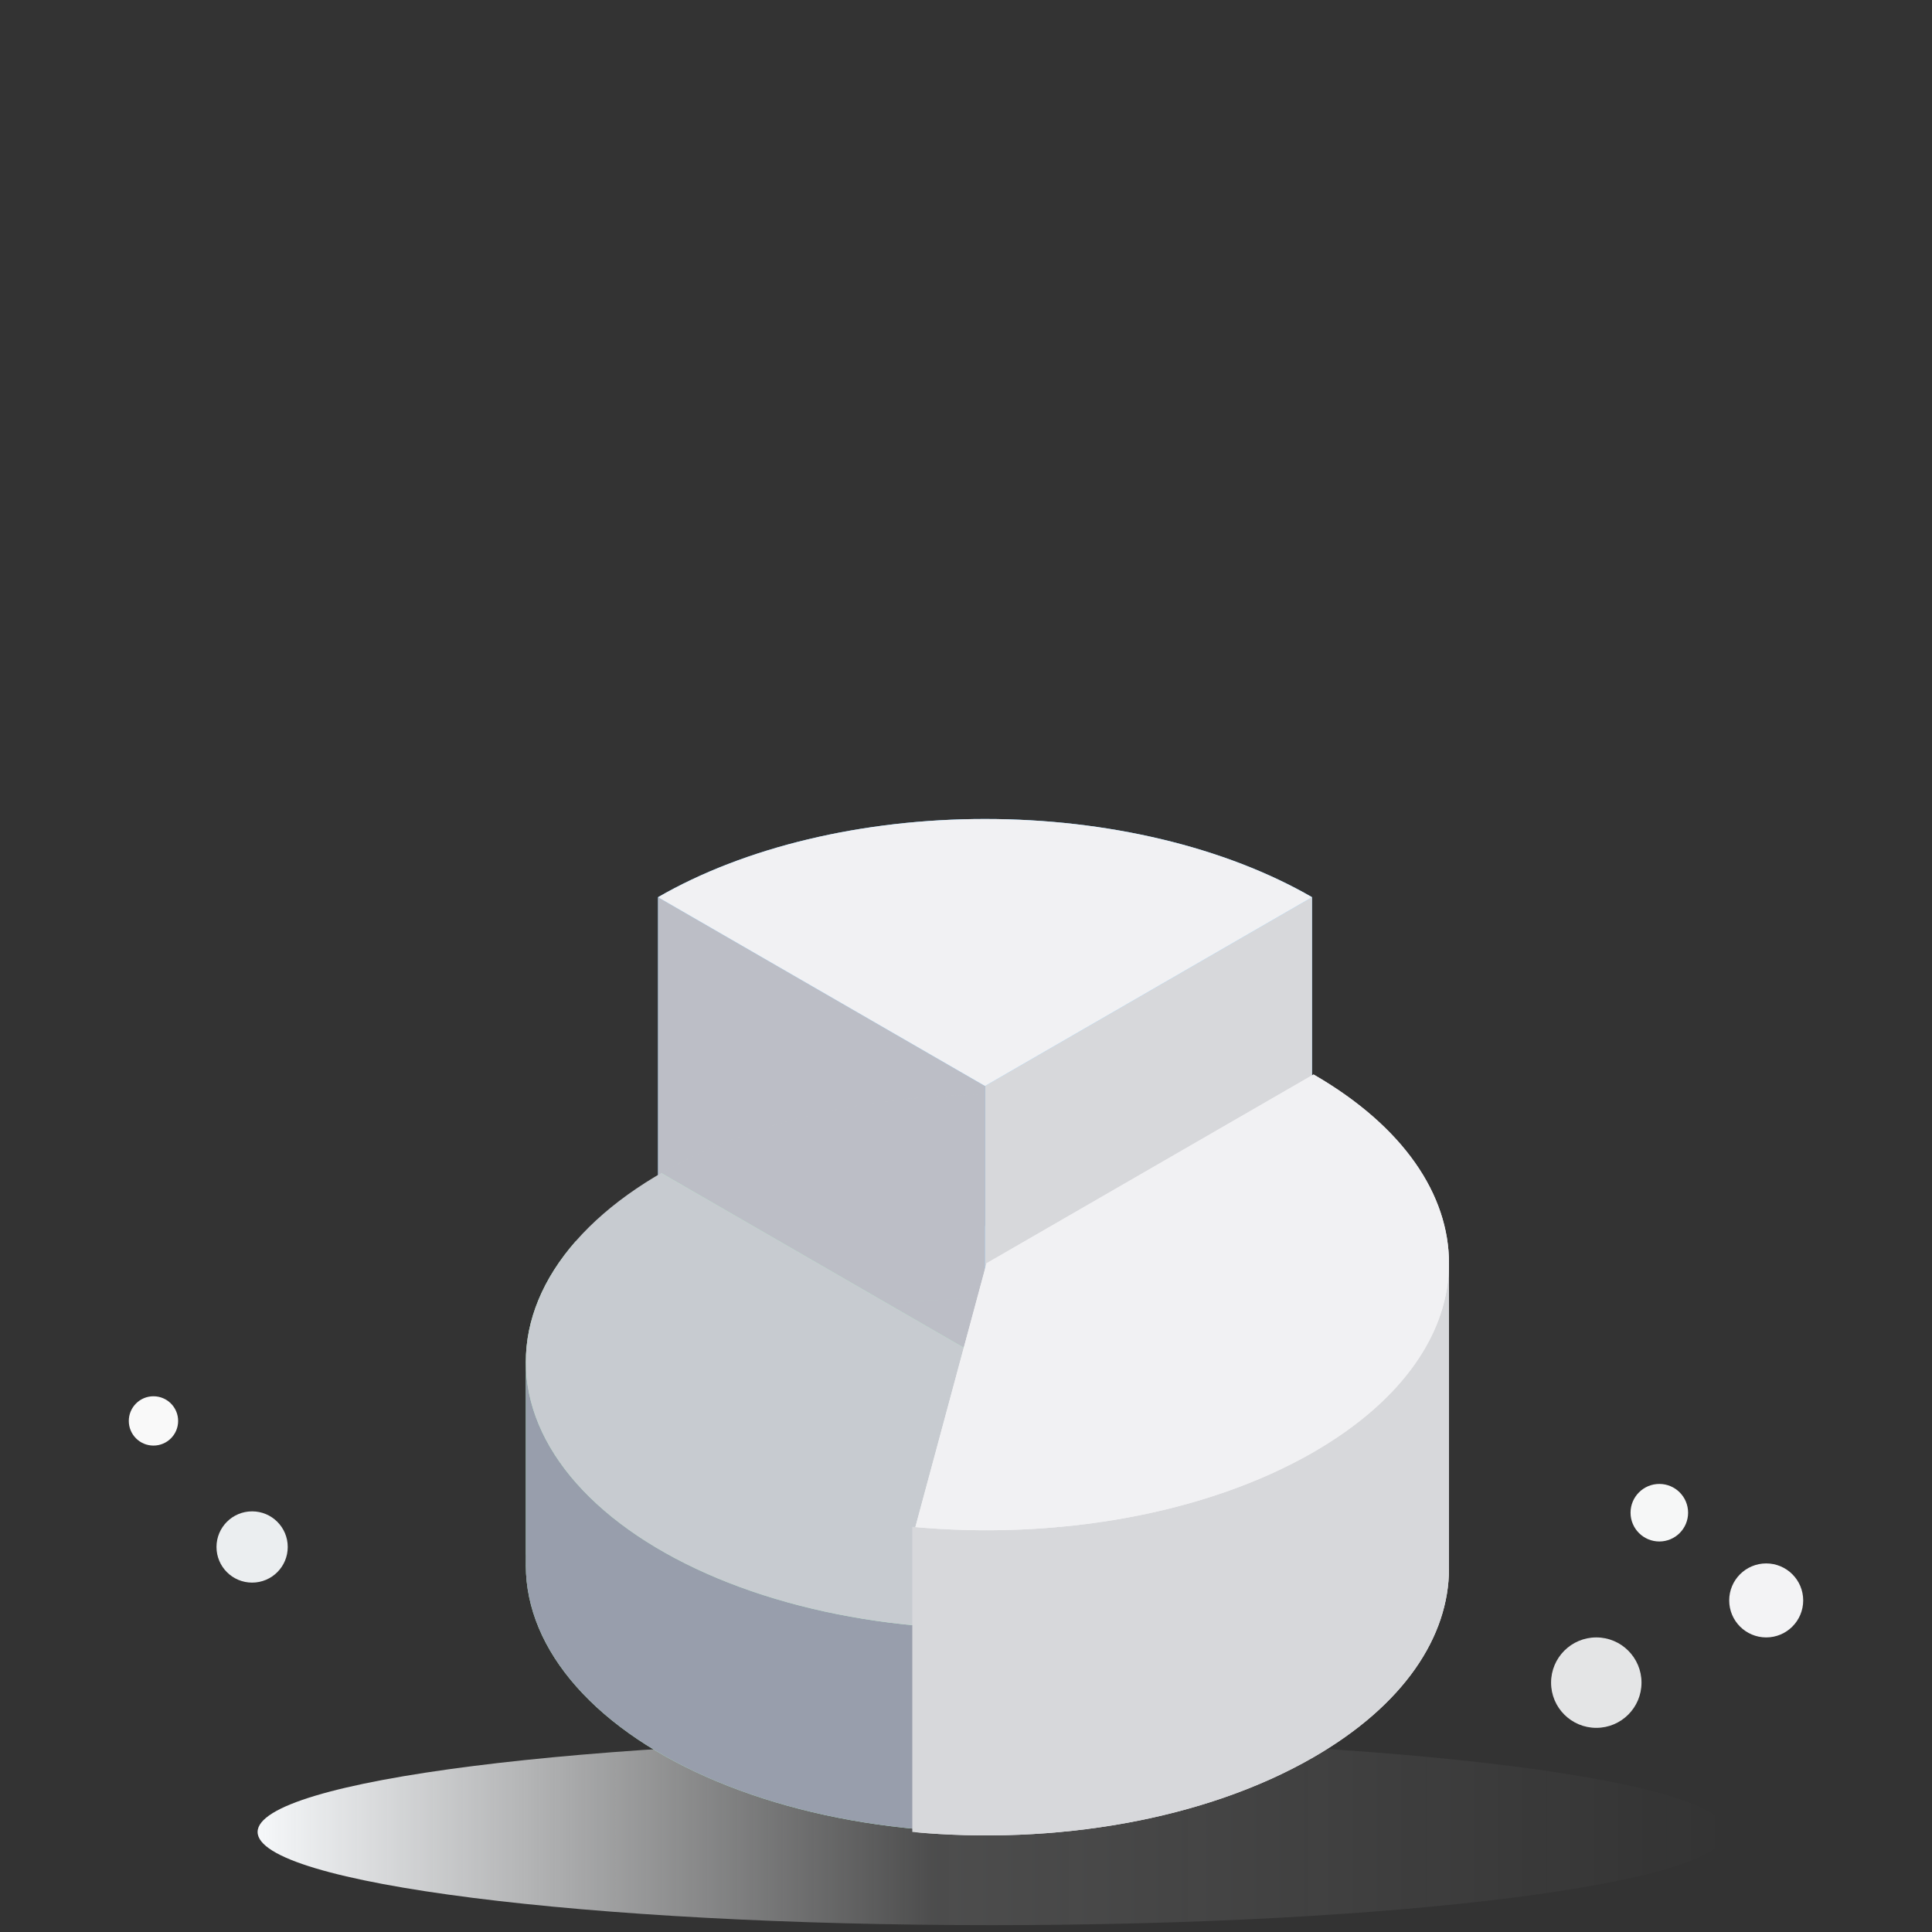 <svg width="120" height="120" viewBox="0 0 120 120" fill="none" xmlns="http://www.w3.org/2000/svg">
<rect x="0" y="0" width="120" height="120" fill="#333333" stroke="none"/>
<path d="M107.234 113.787C107.234 116.983 86.811 119.574 61.617 119.574C36.423 119.574 16 116.983 16 113.787C16 110.591 36.423 108 61.617 108C86.811 108 107.234 110.591 107.234 113.787Z" fill="url(#paint0_linear_2810_125636)"/>
<path d="M60.293 77.585L57.518 81.4L55.602 77.089L60.293 77.585Z" fill="white"/>
<path d="M86.293 86.585L83.518 90.4L81.602 86.089L86.293 86.585Z" fill="white"/>
<path d="M17.872 96.086C17.872 97.308 16.882 98.299 15.659 98.299C14.438 98.299 13.447 97.308 13.447 96.086C13.447 94.864 14.438 93.873 15.659 93.873C16.882 93.873 17.872 94.864 17.872 96.086Z" fill="#EBEEF0"/>
<path d="M11.064 88.257C11.064 89.103 10.378 89.788 9.532 89.788C8.686 89.788 8 89.103 8 88.257C8 87.41 8.686 86.725 9.532 86.725C10.378 86.725 11.064 87.41 11.064 88.257Z" fill="#F9F9F9"/>
<path d="M104.851 93.957C104.851 94.944 104.051 95.744 103.064 95.744C102.077 95.744 101.276 94.944 101.276 93.957C101.276 92.97 102.077 92.17 103.064 92.17C104.051 92.17 104.851 92.97 104.851 93.957Z" fill="#F6F7F7"/>
<path d="M112 99.405C112 100.674 110.971 101.703 109.702 101.703C108.433 101.703 107.404 100.674 107.404 99.405C107.404 98.136 108.433 97.107 109.702 97.107C110.971 97.107 112 98.136 112 99.405Z" fill="#F3F3F5"/>
<path d="M101.957 104.512C101.957 106.063 100.7 107.32 99.149 107.32C97.598 107.32 96.34 106.063 96.34 104.512C96.34 102.961 97.598 101.703 99.149 101.703C100.7 101.703 101.957 102.961 101.957 104.512Z" fill="#E4E5E6"/>
<path d="M81.492 80.992C78.825 79.452 75.659 78.231 72.174 77.397C68.689 76.564 64.954 76.135 61.182 76.135C57.41 76.135 53.675 76.564 50.19 77.397C46.706 78.231 43.539 79.452 40.872 80.992L61.182 92.718L81.492 80.992Z" fill="#7AC7FF"/>
<path d="M61.182 50.867C64.954 50.867 68.689 51.296 72.174 52.13V77.398C68.689 76.565 64.954 76.136 61.182 76.136V50.867Z" fill="#7AC7FF"/>
<path d="M50.191 52.13C53.676 51.296 57.411 50.867 61.183 50.867V76.136C57.411 76.136 53.676 76.565 50.191 77.398V52.13Z" fill="#7AC7FF"/>
<path d="M72.174 52.129C75.659 52.962 78.825 54.184 81.492 55.724V80.992C78.825 79.453 75.659 78.231 72.174 77.398V52.129Z" fill="#7AC7FF"/>
<path d="M40.872 55.724C43.539 54.184 46.706 52.962 50.19 52.129V77.398C46.706 78.231 43.539 79.453 40.872 80.992V55.724Z" fill="#7AC7FF"/>
<path d="M61.182 67.453L40.872 55.727V80.995L61.182 92.721V67.453Z" fill="#BCBEC6"/>
<path d="M70.25 81.447C74.564 82.255 78.485 83.642 81.693 85.494C79.025 83.954 75.859 82.733 72.374 81.899C68.889 81.066 65.154 80.637 61.382 80.637C57.611 80.637 53.876 81.066 50.391 81.899C46.906 82.733 43.739 83.954 41.072 85.494L61.382 97.22L56.961 113.605C52.479 113.202 48.226 112.192 44.551 110.657C40.876 109.123 37.882 107.107 35.815 104.776C33.748 102.445 32.667 99.865 32.66 97.246C32.653 94.627 33.72 92.045 35.774 89.71C37.828 87.375 40.811 85.354 44.478 83.813C48.145 82.272 52.392 81.254 56.871 80.843C61.351 80.431 65.935 80.638 70.25 81.447Z" fill="#AFF4C6"/>
<path d="M61.382 84.585L41.072 72.859V85.494L61.382 97.22V84.585Z" fill="#AFF4C6"/>
<path d="M32.66 84.612C32.653 81.993 33.72 79.411 35.774 77.076V89.71C33.733 92.03 32.667 94.594 32.66 97.194V97.247C32.66 97.229 32.66 97.212 32.66 97.194V84.612Z" fill="#AFF4C6"/>
<path d="M61.383 84.586L56.961 100.971V113.606L61.383 97.22V84.586Z" fill="#D7D8DB"/>
<path fill-rule="evenodd" clip-rule="evenodd" d="M35.815 92.142C33.748 89.811 32.667 87.23 32.66 84.611V97.246C32.667 99.864 33.748 102.445 35.815 104.776V104.776C37.882 107.107 40.875 109.122 44.551 110.657V98.023C40.876 96.488 37.882 94.473 35.815 92.142V92.142ZM44.551 98.023C48.226 99.557 52.479 100.567 56.961 100.971V113.605C52.479 113.202 48.226 112.192 44.551 110.657V98.023Z" fill="#989EAC"/>
<path fill-rule="evenodd" clip-rule="evenodd" d="M70.25 68.812C74.564 69.62 78.485 71.007 81.693 72.859C79.025 71.319 75.859 70.098 72.374 69.264C68.889 68.431 65.154 68.002 61.382 68.002C57.611 68.002 53.876 68.431 50.391 69.264C46.906 70.098 43.739 71.319 41.072 72.859L61.382 84.585L56.961 100.971C52.479 100.567 48.226 99.557 44.551 98.023C40.876 96.488 37.882 94.473 35.815 92.142C33.748 89.811 32.667 87.23 32.66 84.611C32.653 81.993 33.72 79.41 35.774 77.075C37.828 74.74 40.811 72.72 44.478 71.178C48.145 69.637 52.392 68.619 56.871 68.208C61.351 67.796 65.935 68.004 70.25 68.812Z" fill="#C7CBD0"/>
<path d="M81.492 55.727L61.182 67.453V92.721L81.492 80.995V55.727Z" fill="#D7D8DB"/>
<path d="M81.492 55.727C78.825 54.187 75.659 52.965 72.174 52.132C68.689 51.298 64.954 50.87 61.182 50.87C57.41 50.87 53.675 51.298 50.19 52.132C46.706 52.965 43.539 54.187 40.872 55.727L61.182 67.453L81.492 55.727Z" fill="#F1F1F3"/>
<path d="M56.665 113.785C56.665 113.785 56.665 113.786 56.665 113.786C56.665 113.786 56.665 113.787 56.665 113.787C65.466 114.609 74.802 113.061 81.587 109.143C87.196 105.905 90.001 101.66 90 97.416C89.999 93.172 87.195 88.929 81.587 85.691L61.277 97.417L56.855 113.803C56.792 113.797 56.728 113.791 56.665 113.785Z" fill="#F1F1F3"/>
<path d="M90 78.463C89.999 74.219 87.195 69.976 81.587 66.738V85.69C87.195 88.927 89.999 93.171 90 97.414V78.463Z" fill="#F1F1F3"/>
<path d="M81.587 66.738L61.277 78.464V97.416L81.587 85.69V66.738Z" fill="#F1F1F3"/>
<path d="M61.277 78.465L56.855 94.85V113.802L61.277 97.416V78.465Z" fill="#F1F1F3"/>
<path fill-rule="evenodd" clip-rule="evenodd" d="M90 78.466C89.999 82.71 87.195 86.953 81.587 90.191V109.142C87.196 105.904 90.001 101.659 90 97.415V78.466ZM81.587 90.191C74.802 94.108 65.466 95.656 56.665 94.834V113.785C65.466 114.607 74.802 113.06 81.587 109.142V90.191Z" fill="#D7D8DB"/>
<path fill-rule="evenodd" clip-rule="evenodd" d="M56.665 94.832V94.834C65.466 95.656 74.802 94.108 81.587 90.19C92.804 83.714 92.804 73.214 81.587 66.738L61.277 78.464L56.855 94.85C56.792 94.844 56.728 94.838 56.665 94.832Z" fill="#F1F1F3"/>
<defs>
<linearGradient id="paint0_linear_2810_125636" x1="16" y1="113.787" x2="107.234" y2="113.787" gradientUnits="userSpaceOnUse">
<stop stop-color="#F6F8FA"/>
<stop offset="0.46" stop-color="#FAFBFC" stop-opacity="0.13"/>
<stop offset="1" stop-color="white" stop-opacity="0"/>
</linearGradient>
</defs>
</svg>
